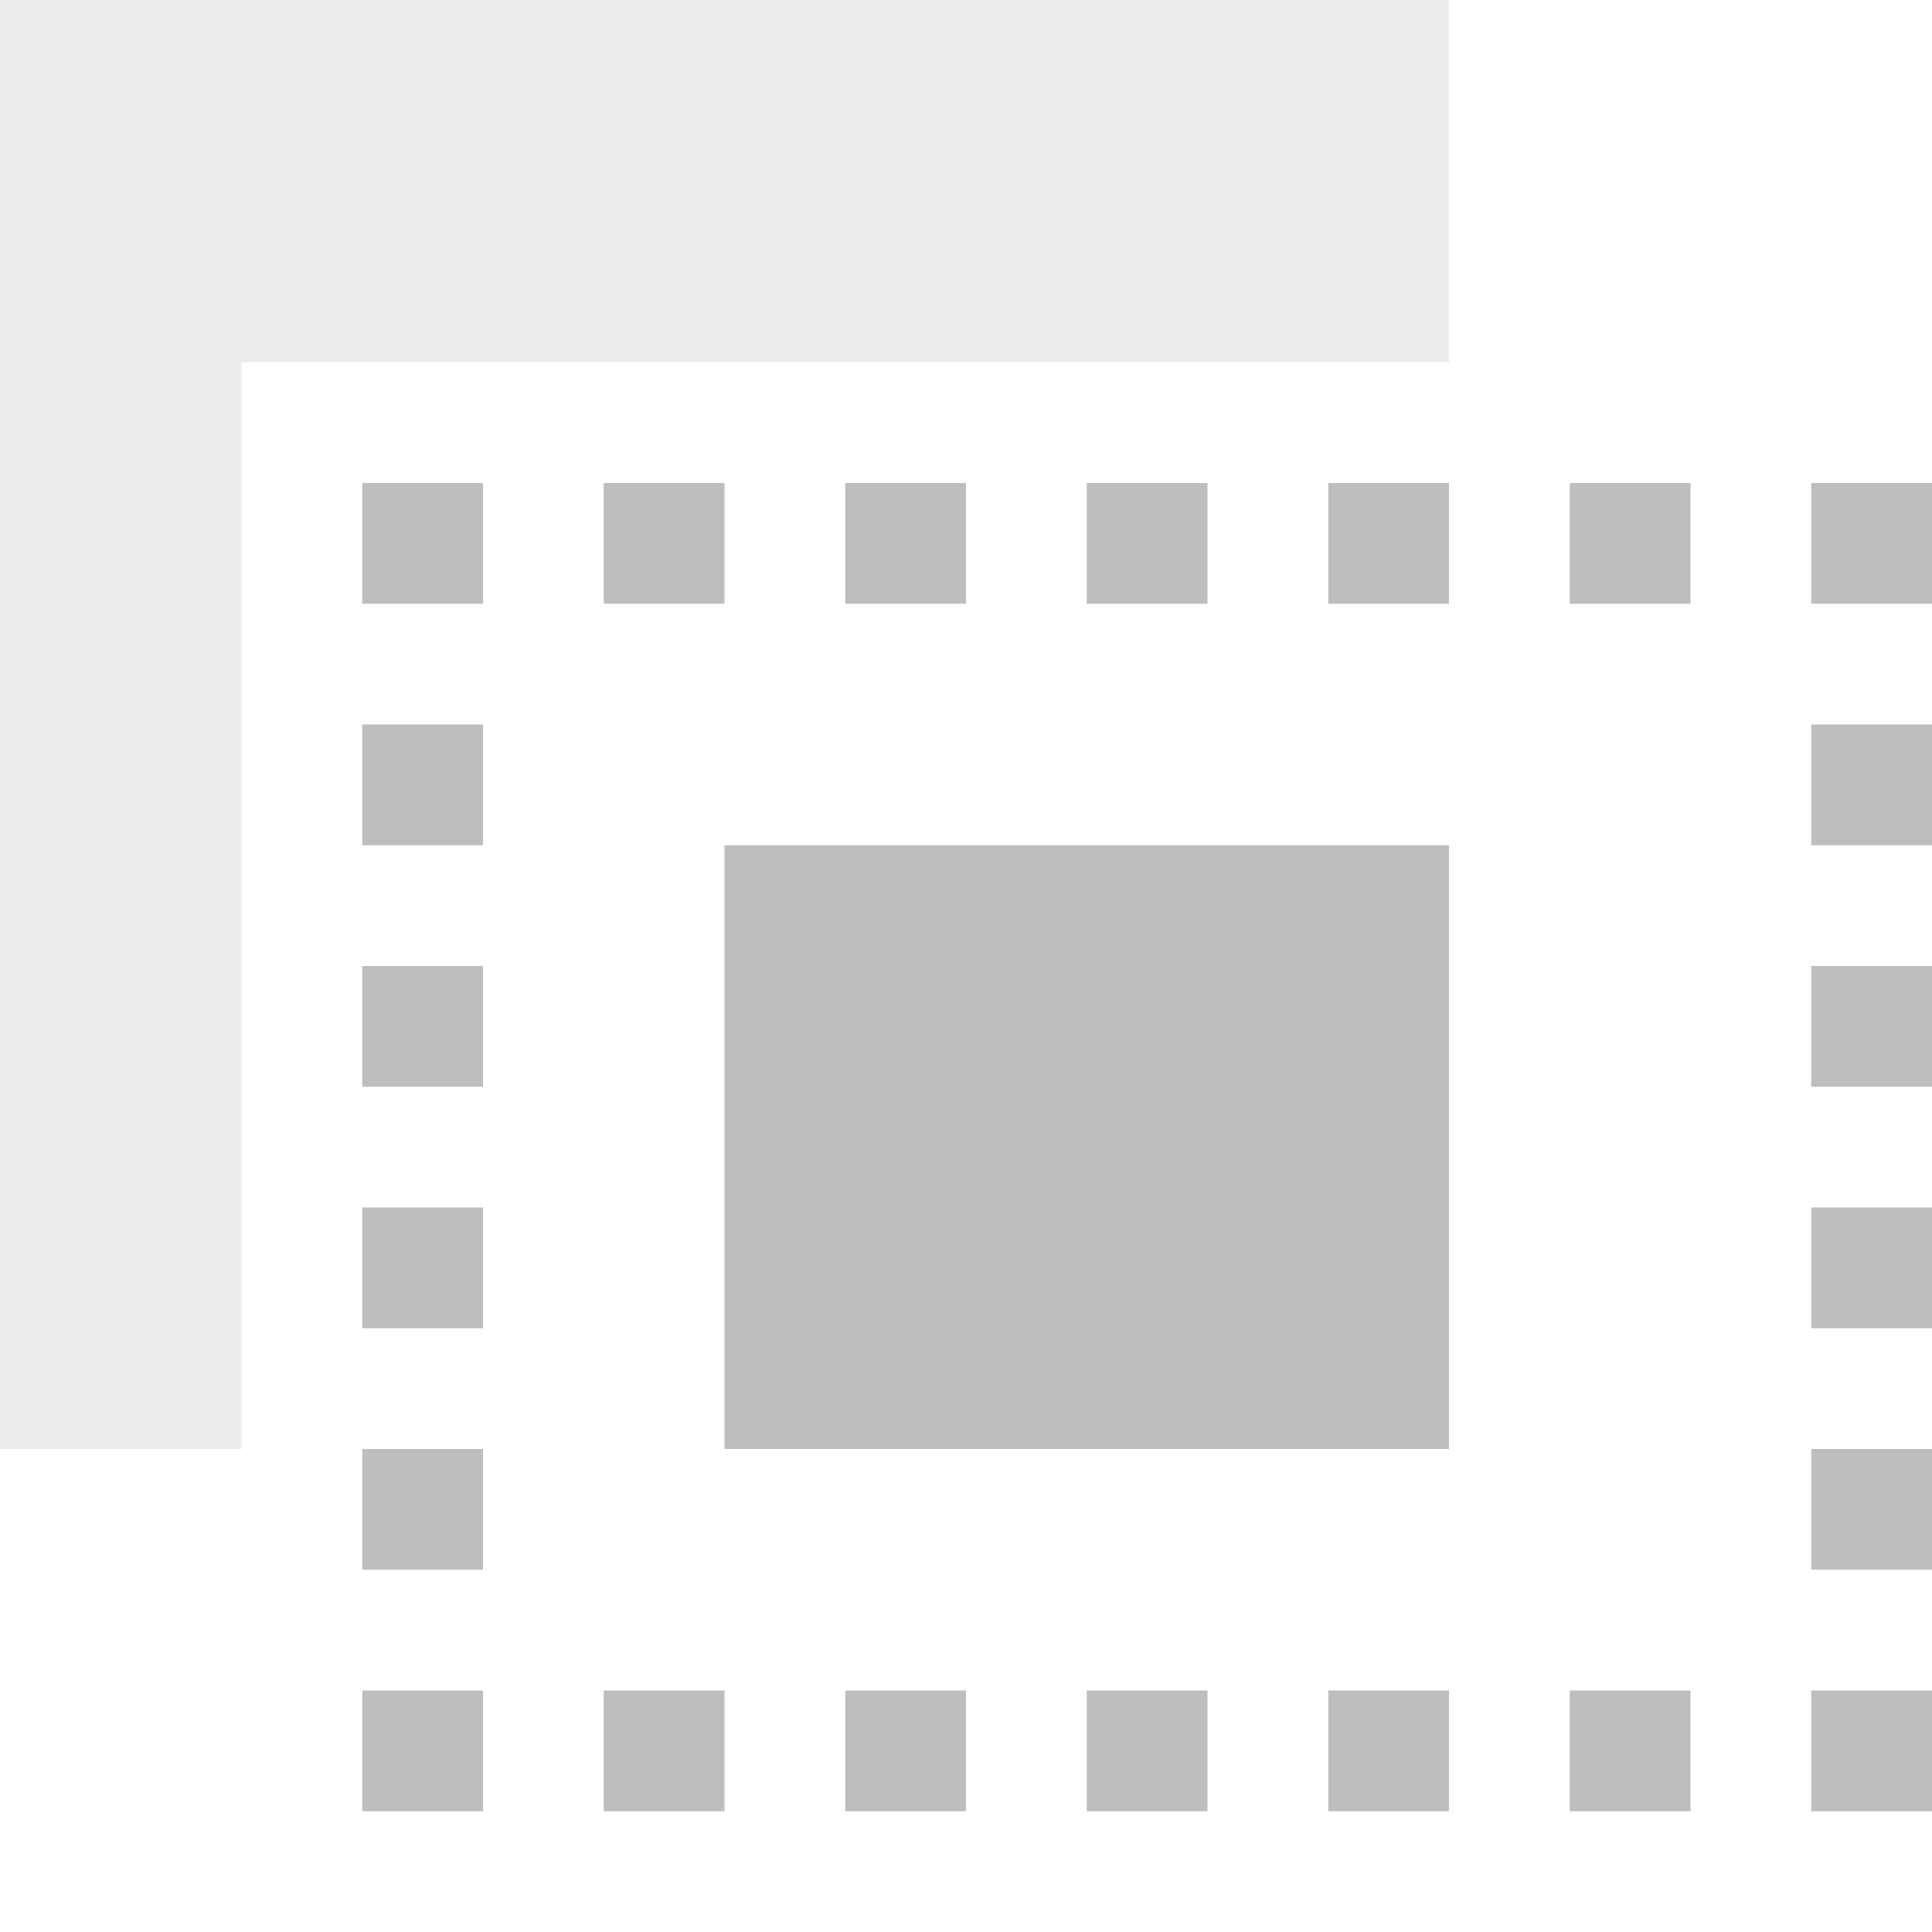 <svg xmlns="http://www.w3.org/2000/svg" xmlns:svg="http://www.w3.org/2000/svg" id="svg7384" width="16" height="16" version="1.1"><title id="title9167">Gnome Symbolic Icon Theme</title><defs id="defs7386"><filter id="filter12578-8" color-interpolation-filters="sRGB"><feGaussianBlur id="feGaussianBlur12580-4" stdDeviation=".015"/></filter><filter id="filter12586-1" color-interpolation-filters="sRGB"><feGaussianBlur id="feGaussianBlur12588-8" stdDeviation=".02"/></filter></defs><g id="layer1" transform="translate(200,-262)"><rect id="rect30180" width="1" height="1" x="-197" y="266" style="fill:#bebebe;fill-opacity:1;stroke:none"/><rect id="rect30182" width="1" height="1" x="-193" y="266" style="fill:#bebebe;fill-opacity:1;stroke:none"/><rect id="rect30184" width="1" height="1" x="-191" y="266" style="fill:#bebebe;fill-opacity:1;stroke:none"/><rect id="rect30186" width="1" height="1" x="-189" y="266" style="fill:#bebebe;fill-opacity:1;stroke:none"/><rect id="rect30190" width="1" height="1" x="-197" y="268" style="fill:#bebebe;fill-opacity:1;stroke:none"/><rect id="rect30192" width="1" height="1" x="-197" y="270" style="fill:#bebebe;fill-opacity:1;stroke:none"/><rect id="rect30194" width="1" height="1" x="-197" y="272" style="fill:#bebebe;fill-opacity:1;stroke:none"/><rect id="rect30196" width="1" height="1" x="-197" y="274" style="fill:#bebebe;fill-opacity:1;stroke:none"/><rect id="rect30198" width="1" height="1" x="-187" y="266" style="fill:#bebebe;fill-opacity:1;stroke:none"/><rect id="rect30200" width="1" height="1" x="-185" y="266" style="fill:#bebebe;fill-opacity:1;stroke:none"/><rect id="rect30202" width="1" height="1" x="-185" y="268" style="fill:#bebebe;fill-opacity:1;stroke:none"/><rect id="rect30204" width="1" height="1" x="-185" y="270" style="fill:#bebebe;fill-opacity:1;stroke:none"/><rect id="rect30206" width="1" height="1" x="-185" y="272" style="fill:#bebebe;fill-opacity:1;stroke:none"/><rect id="rect30208" width="1" height="1" x="-185" y="274" style="fill:#bebebe;fill-opacity:1;stroke:none"/><rect id="rect30210" width="1" height="1" x="-189" y="276" style="fill:#bebebe;fill-opacity:1;stroke:none"/><rect id="rect30212" width="1" height="1" x="-191" y="276" style="fill:#bebebe;fill-opacity:1;stroke:none"/><rect id="rect30214" width="1" height="1" x="-193" y="276" style="fill:#bebebe;fill-opacity:1;stroke:none"/><rect id="rect30217" width="1" height="1" x="-197" y="276" style="fill:#bebebe;fill-opacity:1;stroke:none"/><rect id="rect30219" width="6" height="5" x="-194" y="269" style="fill:#bebebe;fill-opacity:1;stroke:none"/><rect id="rect30221" width="1" height="1" x="-187" y="276" style="fill:#bebebe;fill-opacity:1;stroke:none"/><rect id="rect30223" width="1" height="1" x="-185" y="276" style="fill:#bebebe;fill-opacity:1;stroke:none"/><rect id="rect30229" width="1" height="1" x="-195" y="266" style="fill:#bebebe;fill-opacity:1;stroke:none"/><rect id="rect30231" width="1" height="1" x="-195" y="276" style="fill:#bebebe;fill-opacity:1;stroke:none"/><path id="path30243" d="m -200,262 0,12 2,0 0,-6 0,-3 3,0 7,0 0,-3 z" style="opacity:.3;fill:#bebebe;fill-opacity:1;stroke:none"/></g></svg>